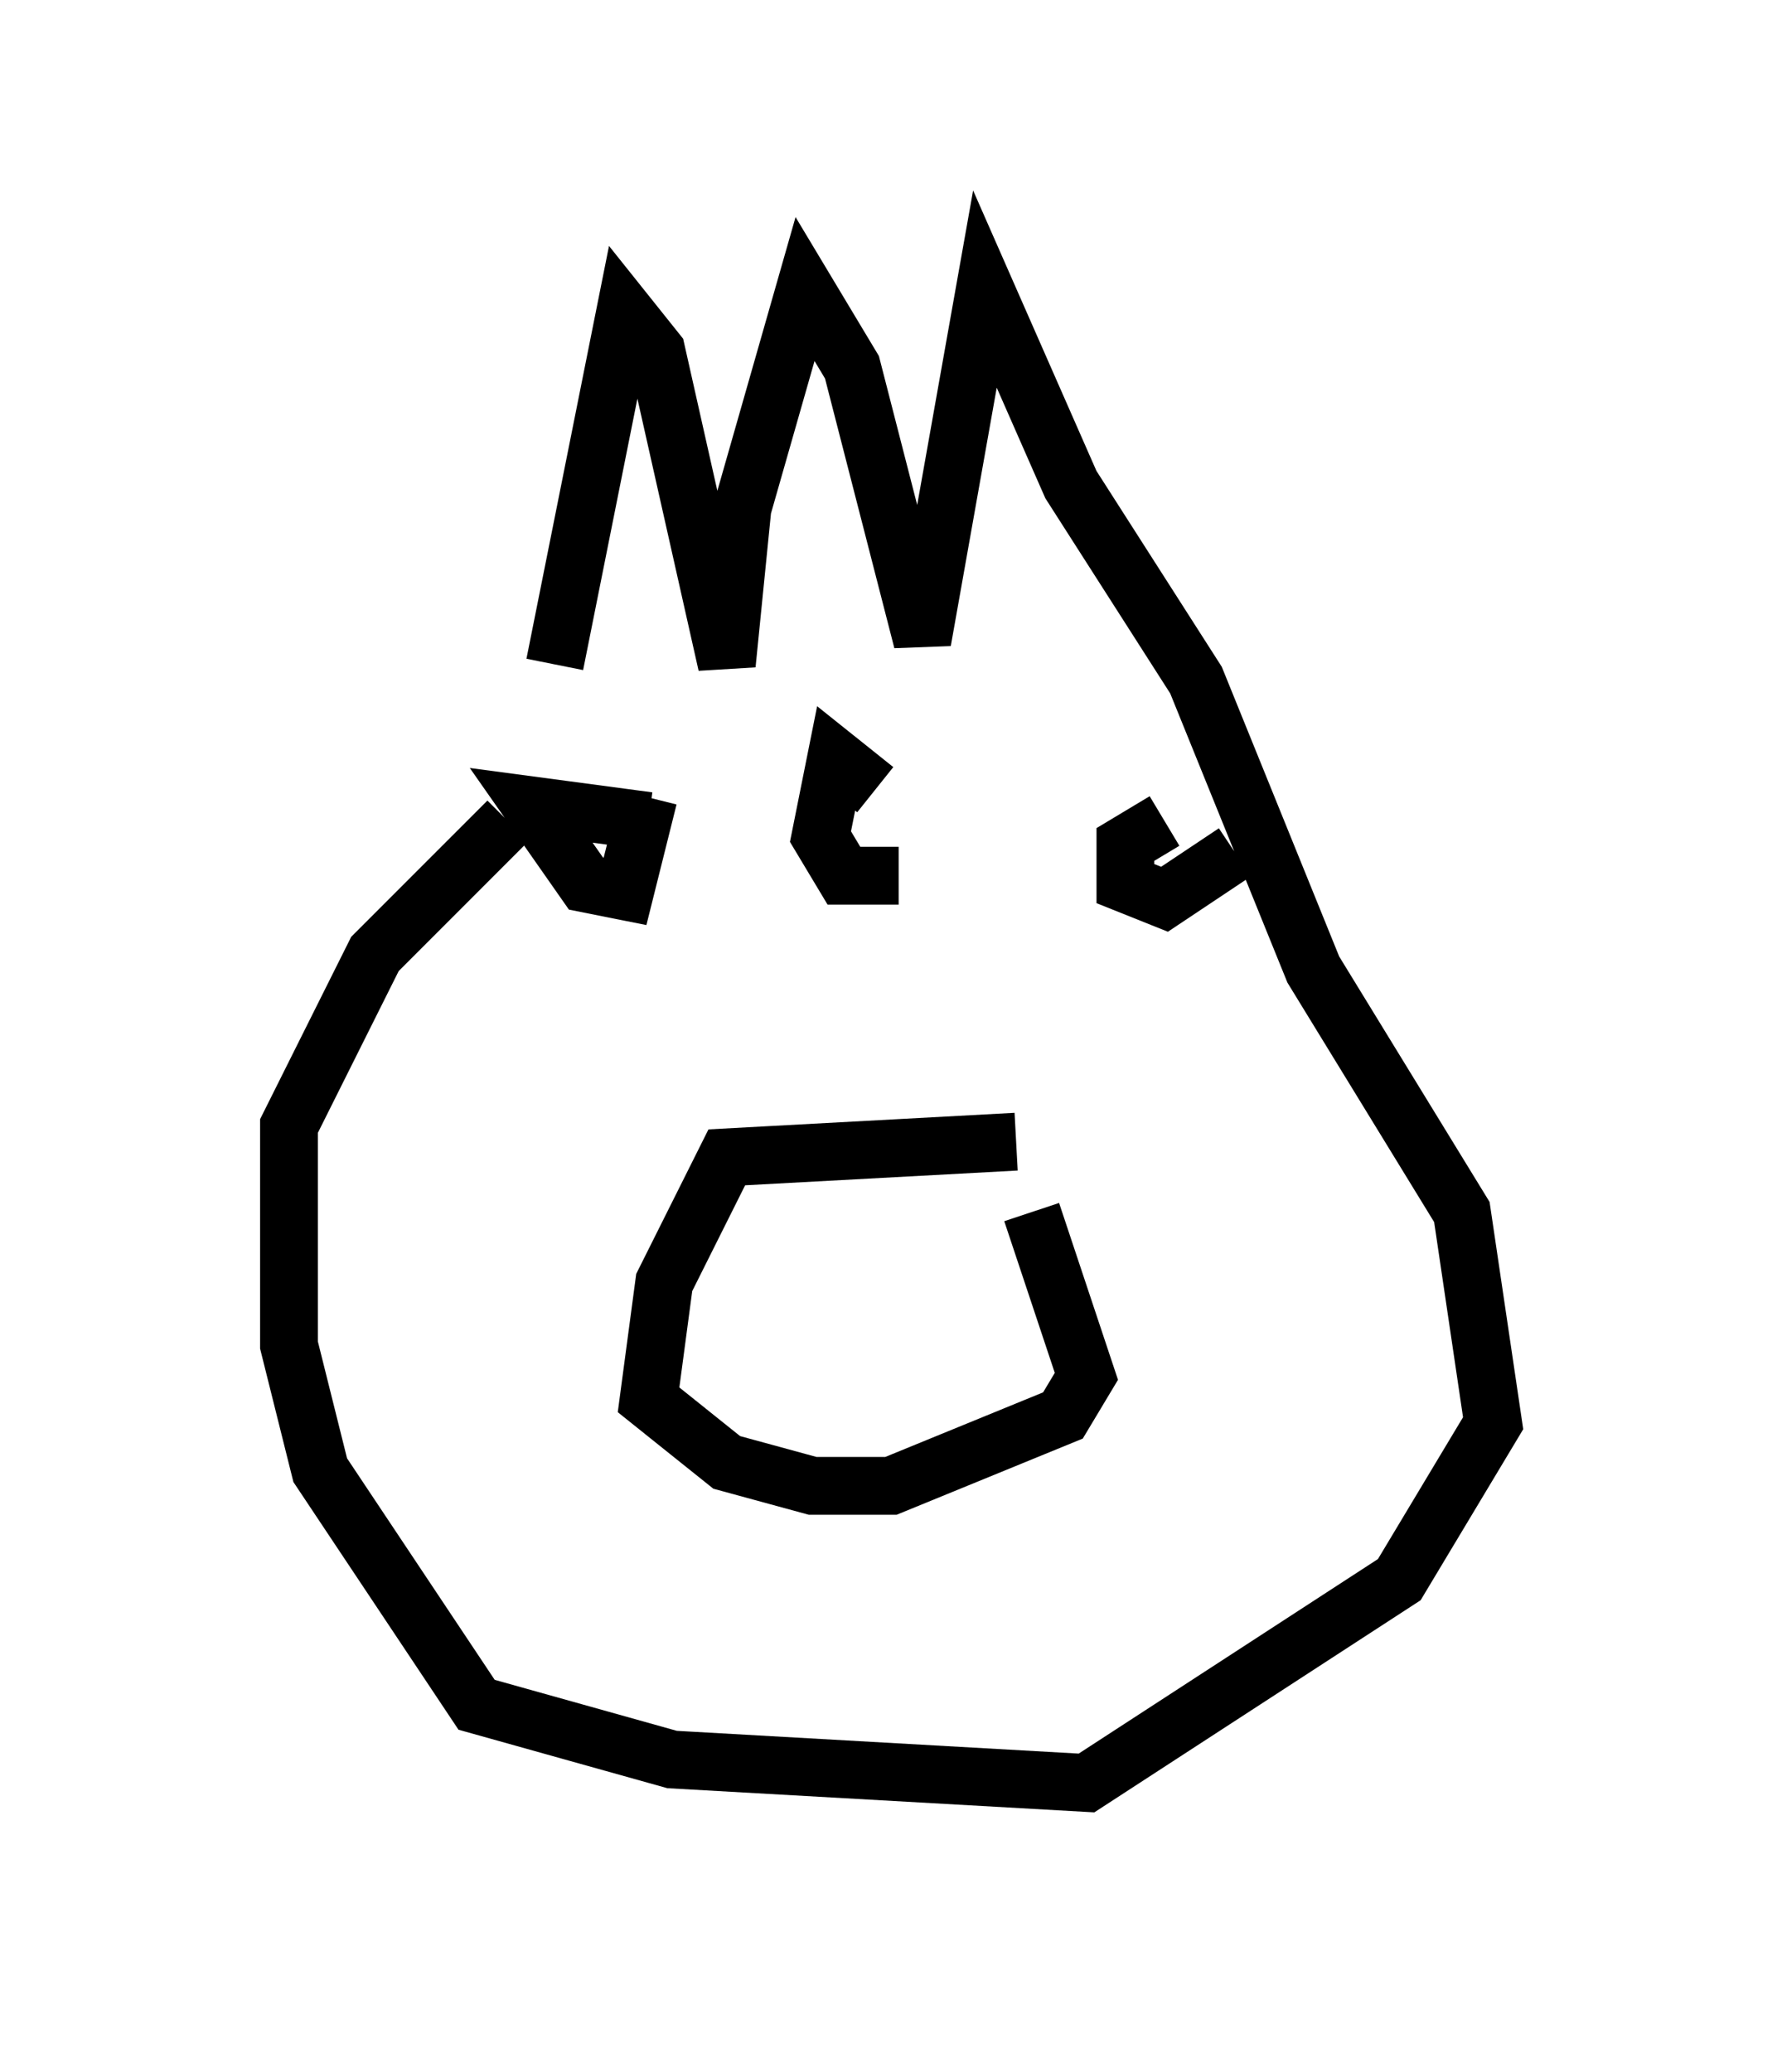 <?xml version="1.0" encoding="utf-8" ?>
<svg baseProfile="full" height="35.845" version="1.1" width="30.839" xmlns="http://www.w3.org/2000/svg" xmlns:ev="http://www.w3.org/2001/xml-events" xmlns:xlink="http://www.w3.org/1999/xlink"><defs /><rect fill="white" height="35.845" width="30.839" x="0" y="0" /><path d="M8.924, 12.848 m0.677, -1.353 l1.218, -6.089 0.541, 0.677 l1.218, 5.413 0.271, -2.706 l1.083, -3.789 0.812, 1.353 l1.218, 4.736 1.083, -6.089 l1.488, 3.383 2.165, 3.383 l2.03, 5.007 2.571, 4.195 l0.541, 3.654 -1.624, 2.706 l-5.413, 3.518 -7.172, -0.406 l-3.383, -0.947 -2.706, -4.059 l-0.541, -2.165 0.0, -3.789 l1.488, -2.977 2.3, -2.3 m8.796, 5.548 l-5.007, 0.271 -1.083, 2.165 l-0.271, 2.03 1.353, 1.083 l1.488, 0.406 1.353, 0.0 l2.977, -1.218 0.406, -0.677 l-0.947, -2.842 m-6.631, -6.766 l-2.03, -0.271 0.947, 1.353 l0.677, 0.135 0.406, -1.624 m3.924, -0.135 l-0.677, -0.541 -0.271, 1.353 l0.406, 0.677 0.947, 0.0 m4.601, -0.947 l-0.677, 0.406 0.0, 0.677 l0.677, 0.271 1.218, -0.812 " fill="none" stroke="black" stroke-width="1" /></svg>